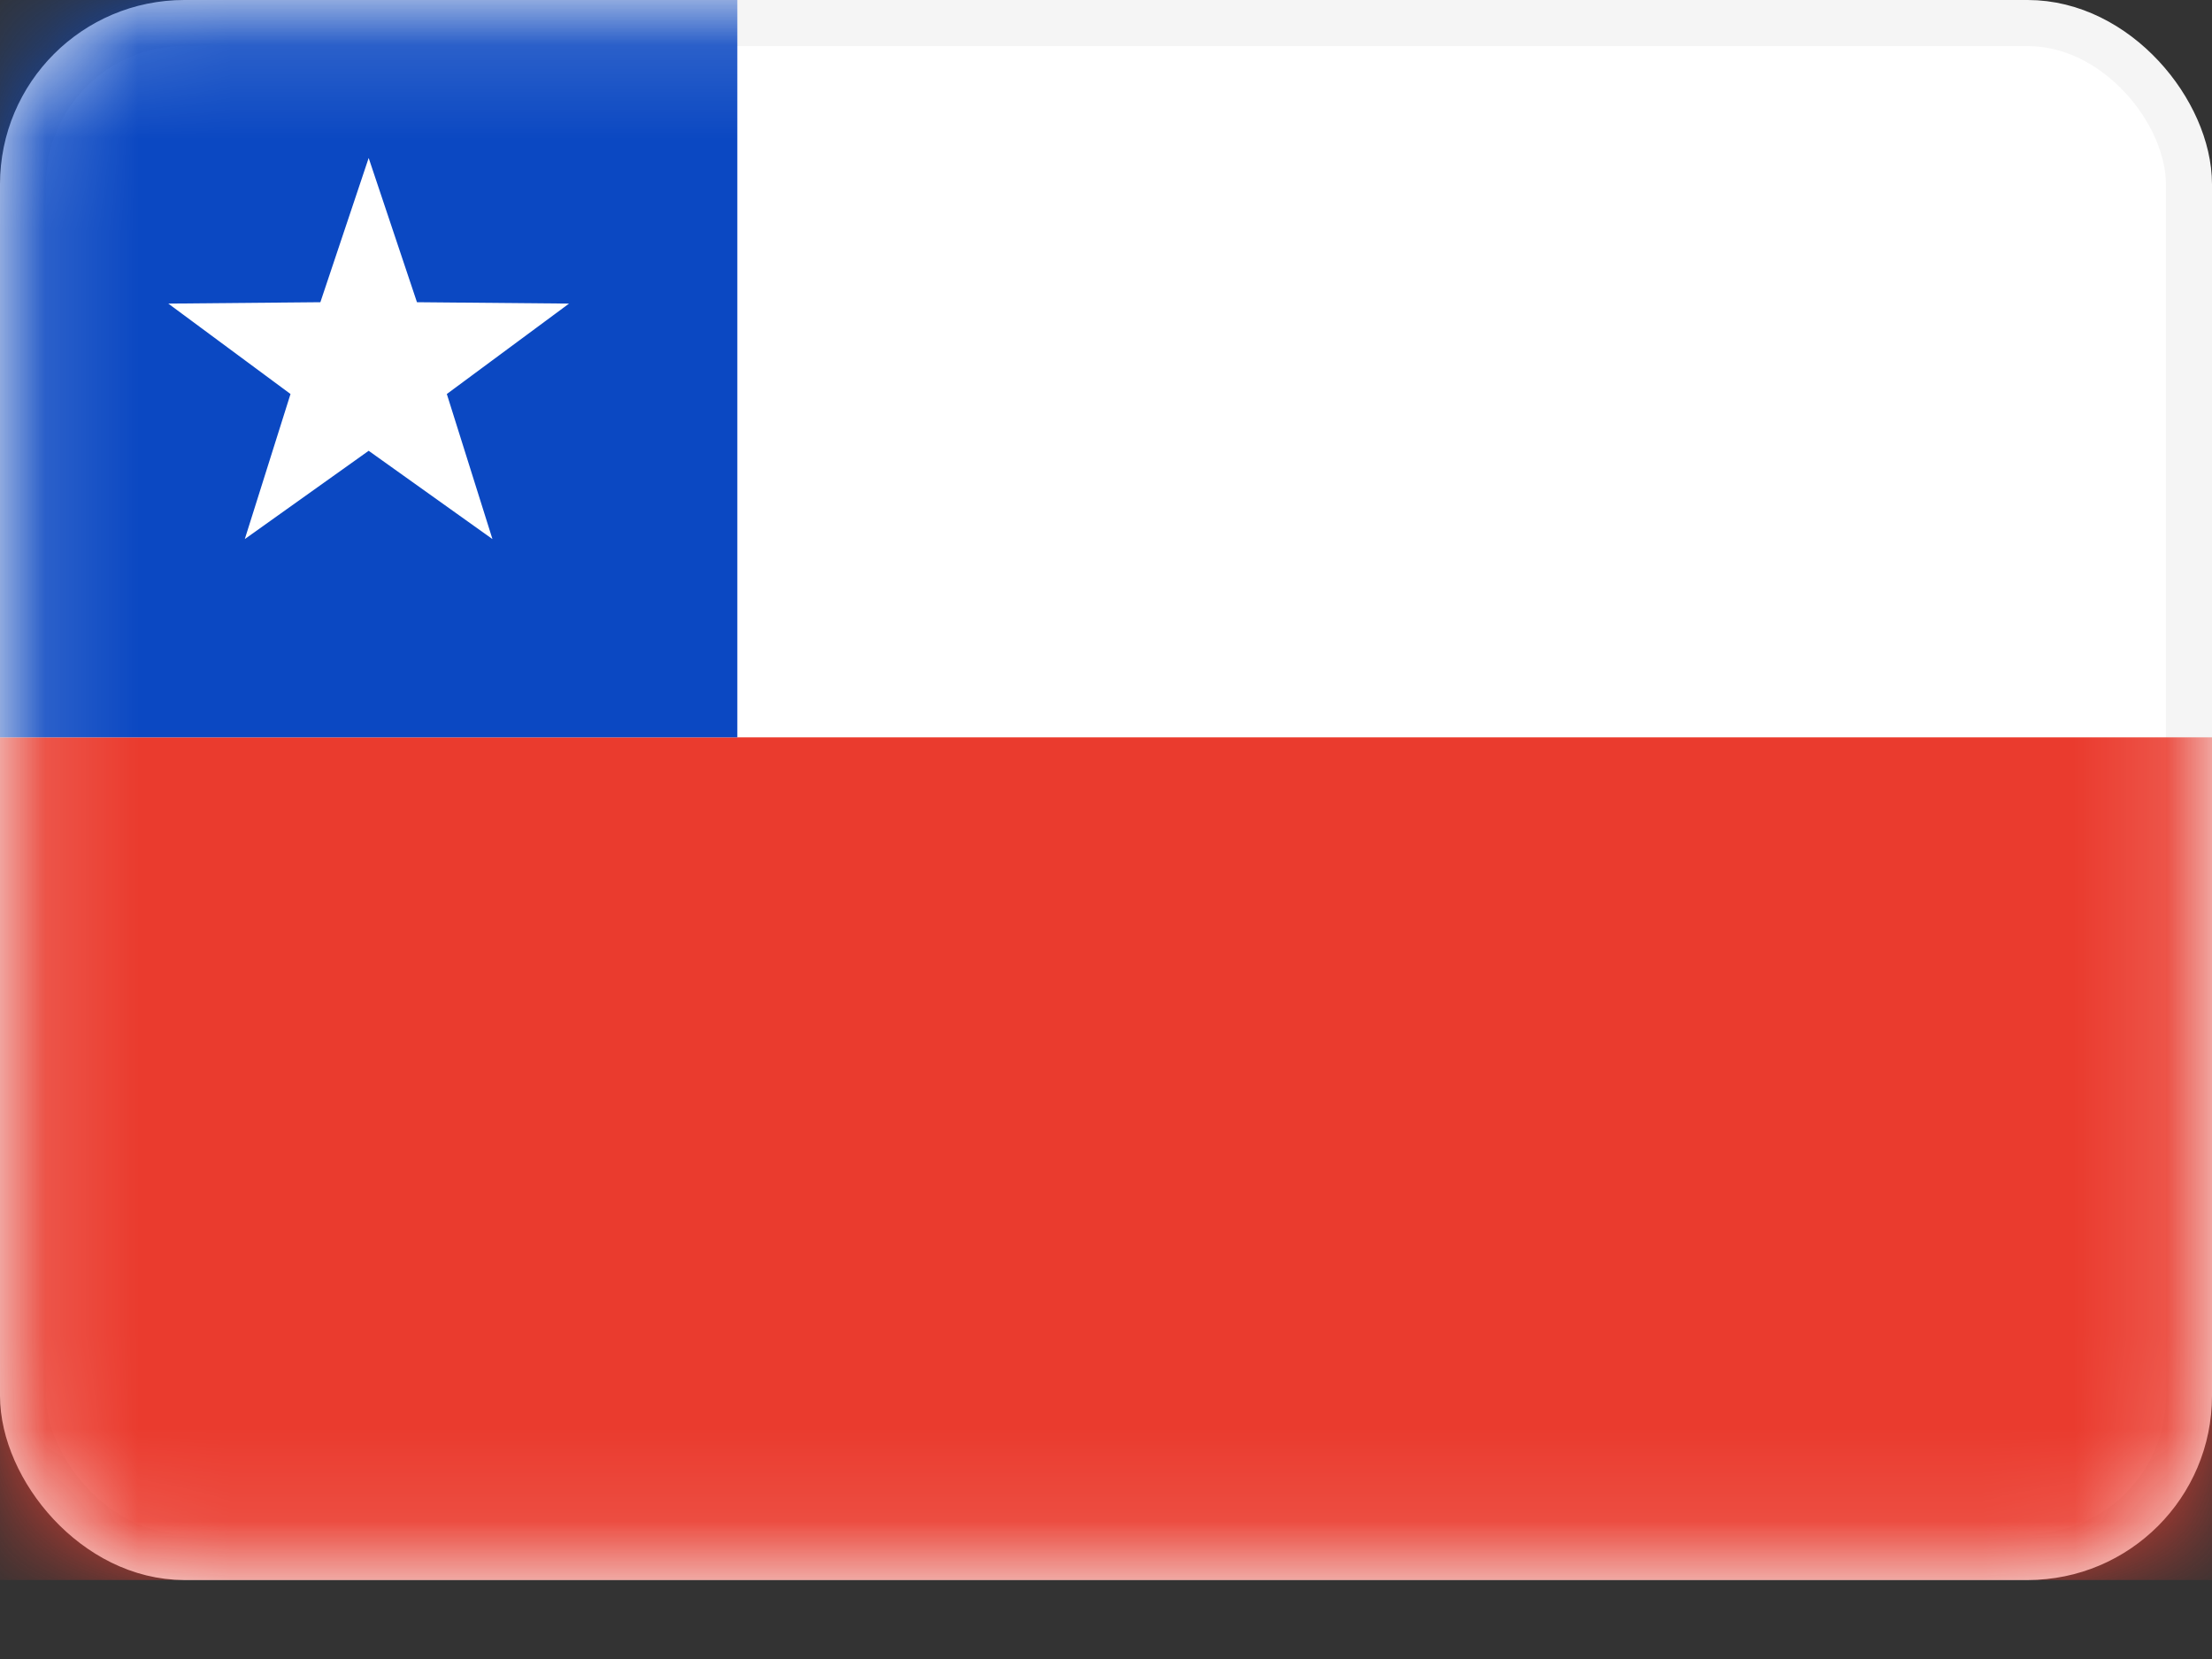 <svg width="24" height="18" viewBox="0 0 24 18" fill="none" xmlns="http://www.w3.org/2000/svg">
<rect x="0" y="0" width="24" height="18" fill="#333333" stroke="none"/>
<rect x="0.25" y="0.25" width="23.5" height="16.643" rx="1.75" fill="white" stroke="#F5F5F5" stroke-width="0.5"/>
<mask id="mask0" mask-type="alpha" maskUnits="userSpaceOnUse" x="0" y="0" width="24" height="18">
<rect x="0.25" y="0.25" width="23.5" height="16.643" rx="1.75" fill="white" stroke="white" stroke-width="0.5"/>
</mask>
<g mask="url(#mask0)">
<path fill-rule="evenodd" clip-rule="evenodd" d="M0 17.143H24V8H0V17.143Z" fill="#EA3B2E"/>
<rect width="8" height="8" fill="#0B48C2"/>
<path fill-rule="evenodd" clip-rule="evenodd" d="M4 4.891L2.656 5.849L3.152 4.275L1.826 3.294L3.476 3.279L4 1.714L4.524 3.279L6.174 3.294L4.848 4.275L5.343 5.849L4 4.891Z" fill="white"/>
</g>
</svg>
